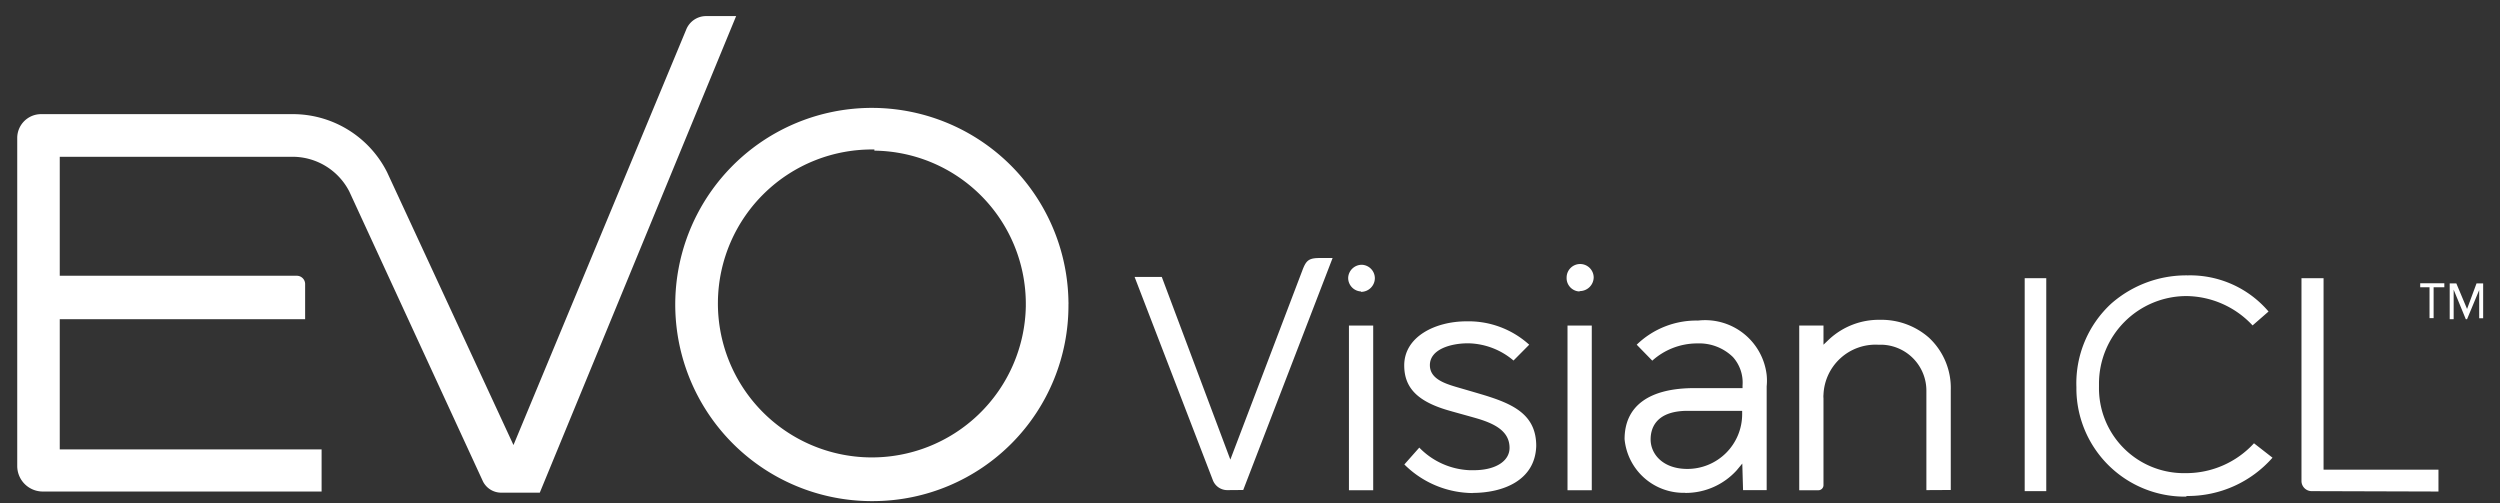 <svg xmlns="http://www.w3.org/2000/svg" viewBox="0 0 195.82 39.42"><rect x="0" y="0" width="195.82" height="39.42" fill="#333333" stroke="none"/><defs><style>.cls-1{fill:#fff;}</style></defs><g id="SVG"><path class="cls-1" d="M96.16,38.39A1.21,1.21,0,0,1,95,37.61L88.87,21.69H91L96.37,36,102,21.21c.3-.8.49-1,1.38-1h1l-7,18.17Z"/><path class="cls-1" d="M106.6,22.83a1.06,1.06,0,0,1-1-1.09,1.07,1.07,0,0,1,1.09-1,1.06,1.06,0,0,1,1,1.06,1.08,1.08,0,0,1-1.08,1.06"/><path class="cls-1" d="M115.36,38.62A7.66,7.66,0,0,1,110,36.38l1.17-1.32a5.83,5.83,0,0,0,3.94,1.77h.33c1.7,0,2.8-.71,2.8-1.75,0-1.27-1.1-1.85-2.37-2.25-.42-.13-2-.56-2.23-.63-2.55-.7-3.65-1.78-3.65-3.58,0-2.26,2.45-3.45,4.87-3.45A7.07,7.07,0,0,1,119.78,27l-1.23,1.24A5.63,5.63,0,0,0,115,26.89c-1.39,0-3,.48-3,1.71,0,1,1,1.39,2,1.69.23.07,2.22.64,2.63.78,2.17.7,3.7,1.59,3.7,3.86-.08,2.72-2.62,3.68-5,3.68"/><rect class="cls-1" x="105.66" y="25.5" width="1.9" height="12.9"/><path class="cls-1" d="M132.2,32.18c-2.67,0-2.91,1.56-2.91,2.24,0,1.13.93,2.28,2.81,2.31h.05a4.29,4.29,0,0,0,4.31-4.28v-.27ZM132,38.6a4.64,4.64,0,0,1-4.75-4.2c0-2.6,1.92-4,5.47-4l3.77,0V30.2a3,3,0,0,0-.75-2.23,3.77,3.77,0,0,0-2.78-1.07h-.1a5.26,5.26,0,0,0-3.44,1.35L128.2,27A6.7,6.7,0,0,1,133,25.11a4.85,4.85,0,0,1,5.38,4.26,4.42,4.42,0,0,1,0,.89v8.13h-1.85l-.06-2.08-.44.53A5.4,5.4,0,0,1,132,38.61"/><path class="cls-1" d="M150.89,38.39V30.63A3.6,3.6,0,0,0,147.38,27h-.31a4.08,4.08,0,0,0-4.24,3.91,1.31,1.31,0,0,0,0,.28V38a.4.4,0,0,1-.4.4h-1.5V25.5h1.9V27l.44-.42a5.73,5.73,0,0,1,4-1.53,5.64,5.64,0,0,1,3.81,1.39,5.38,5.38,0,0,1,1.72,4.13v7.81Z"/><path class="cls-1" d="M123.71,22.83a1.05,1.05,0,0,1-1-1.09,1.06,1.06,0,0,1,2.12,0,1.09,1.09,0,0,1-1.09,1.06"/><rect class="cls-1" x="122.78" y="25.5" width="1.9" height="12.9"/><rect class="cls-1" x="158.59" y="21.79" width="1.69" height="16.68"/><path class="cls-1" d="M171.21,38.9a8.49,8.49,0,0,1-8.57-8.4v-.19a8.49,8.49,0,0,1,2.73-6.53,8.9,8.9,0,0,1,6-2.21,8.07,8.07,0,0,1,6.32,2.83l-1.25,1.09a7.17,7.17,0,0,0-5.19-2.3,6.86,6.86,0,0,0-6.84,6.88c0,.08,0,.15,0,.23a6.65,6.65,0,0,0,6.53,6.76h.31a7.21,7.21,0,0,0,5.3-2.34L178,35.85a8.83,8.83,0,0,1-6.7,3Z"/><path class="cls-1" d="M181.06,38.47a.8.8,0,0,1-.79-.78V21.79H182v15H191v1.71Z"/><path class="cls-1" d="M68.49,11.71A12.06,12.06,0,1,0,80.35,24v-.2a12,12,0,0,0-11.86-12m0,27.45a15.4,15.4,0,1,1,15.2-15.59,1.28,1.28,0,0,1,0,.19,15.32,15.32,0,0,1-15.21,15.4"/><path class="cls-1" d="M39.26,38.59a1.6,1.6,0,0,1-1.43-.88L27.36,15a5,5,0,0,0-4.44-2.72H4.68v9.32H23.25a.65.65,0,0,1,.65.65V25H4.68v10.2H25.19V38.5H3.35a2,2,0,0,1-2-2V21.13l0-10.36A1.87,1.87,0,0,1,3.2,8.94H22.92a8.27,8.27,0,0,1,7.4,4.55l9.9,21.37L53.74,2.34A1.68,1.68,0,0,1,55.3,1.26h2.36L42.28,38.59Z"/><path class="cls-1" d="M190.62,22.5v2.42h-.32V22.5h-.73v-.31h1.89v.31ZM194.19,25V22.72L193.24,25h-.1l-.95-2.31V25h-.31V22.2h.52l.84,2,.74-2h.52v2.73h-.31Z"/></g></svg>
